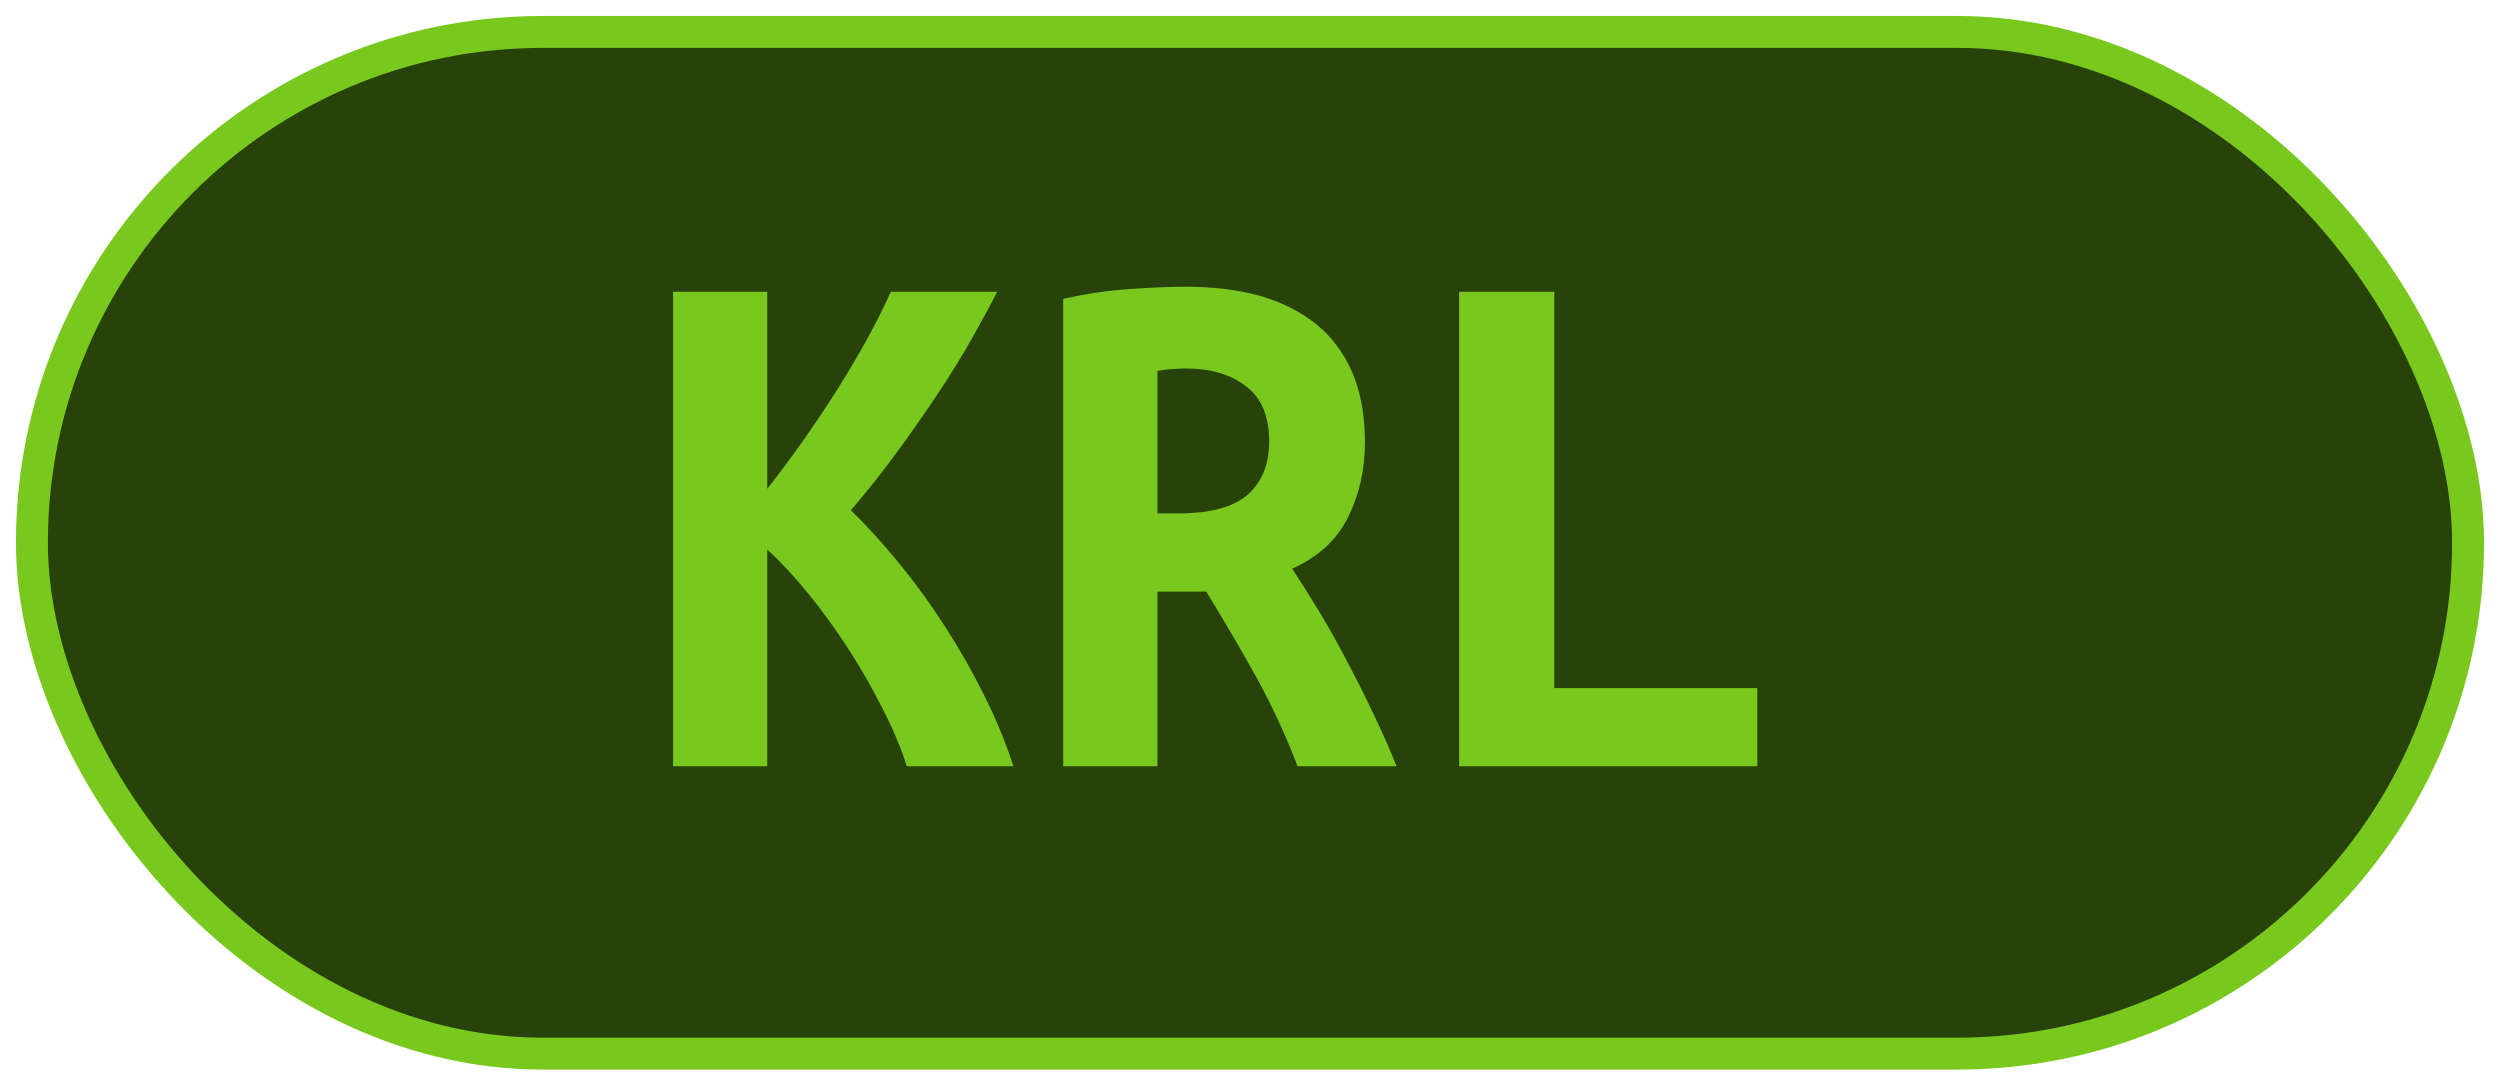 <?xml version="1.0" encoding="UTF-8"?><svg height="34" width="78.3" version="1.1" xmlns="http://www.w3.org/2000/svg"><!--Created by Josélio de S. C. Júnior - 2021 - https://github.com/joseliojunior --><rect height="32" width="76.3" rx="16" ry="16" x="1" y="1" fill="#28430A" stroke="#78c81e" stroke-width="1" /><g transform="translate(0, 12)"><path fill="#78c81e" d="M31.74 12L28.40 12Q28.14 11.16 27.64 10.19Q27.15 9.22 26.55 8.29Q25.95 7.37 25.29 6.56Q24.63 5.76 24.03 5.21L24.03 5.21L24.03 12L21.08 12L21.08-2.86L24.03-2.86L24.03 3.31Q24.56 2.64 25.14 1.82Q25.71 1.01 26.23 0.19Q26.74-0.62 27.18-1.42Q27.61-2.21 27.90-2.86L27.90-2.86L31.23-2.86Q30.90-2.21 30.43-1.38Q29.96-0.55 29.36 0.35Q28.76 1.25 28.08 2.18Q27.39 3.12 26.65 3.98L26.65 3.98Q27.39 4.70 28.16 5.64Q28.93 6.58 29.61 7.64Q30.30 8.71 30.85 9.83Q31.40 10.94 31.74 12L31.74 12ZM37.14-3.02L37.14-3.02Q38.41-3.02 39.44-2.74Q40.47-2.45 41.22-1.85Q41.96-1.25 42.36-0.32Q42.75 0.60 42.75 1.85L42.75 1.85Q42.75 3.14 42.22 4.20Q41.70 5.26 40.47 5.81L40.47 5.81Q40.88 6.43 41.34 7.19Q41.79 7.94 42.22 8.77Q42.66 9.60 43.05 10.43Q43.45 11.26 43.74 12L43.74 12L40.64 12Q40.09 10.56 39.36 9.23Q38.62 7.90 37.78 6.53L37.78 6.53L36.25 6.53L36.25 12L33.30 12L33.30-2.64Q33.73-2.74 34.24-2.82Q34.76-2.90 35.29-2.94Q35.82-2.98 36.30-3Q36.78-3.02 37.14-3.02ZM39.75 1.82L39.75 1.82Q39.75 0.65 39.03 0.10Q38.31-0.46 37.14-0.46L37.14-0.46Q36.97-0.46 36.73-0.44Q36.49-0.43 36.25-0.38L36.25-0.38L36.25 4.08L36.90 4.08Q38.41 4.08 39.08 3.49Q39.75 2.90 39.75 1.82ZM55.04 9.55L55.04 12L45.70 12L45.70-2.86L48.68-2.86L48.68 9.55L55.04 9.55Z"/></g></svg>